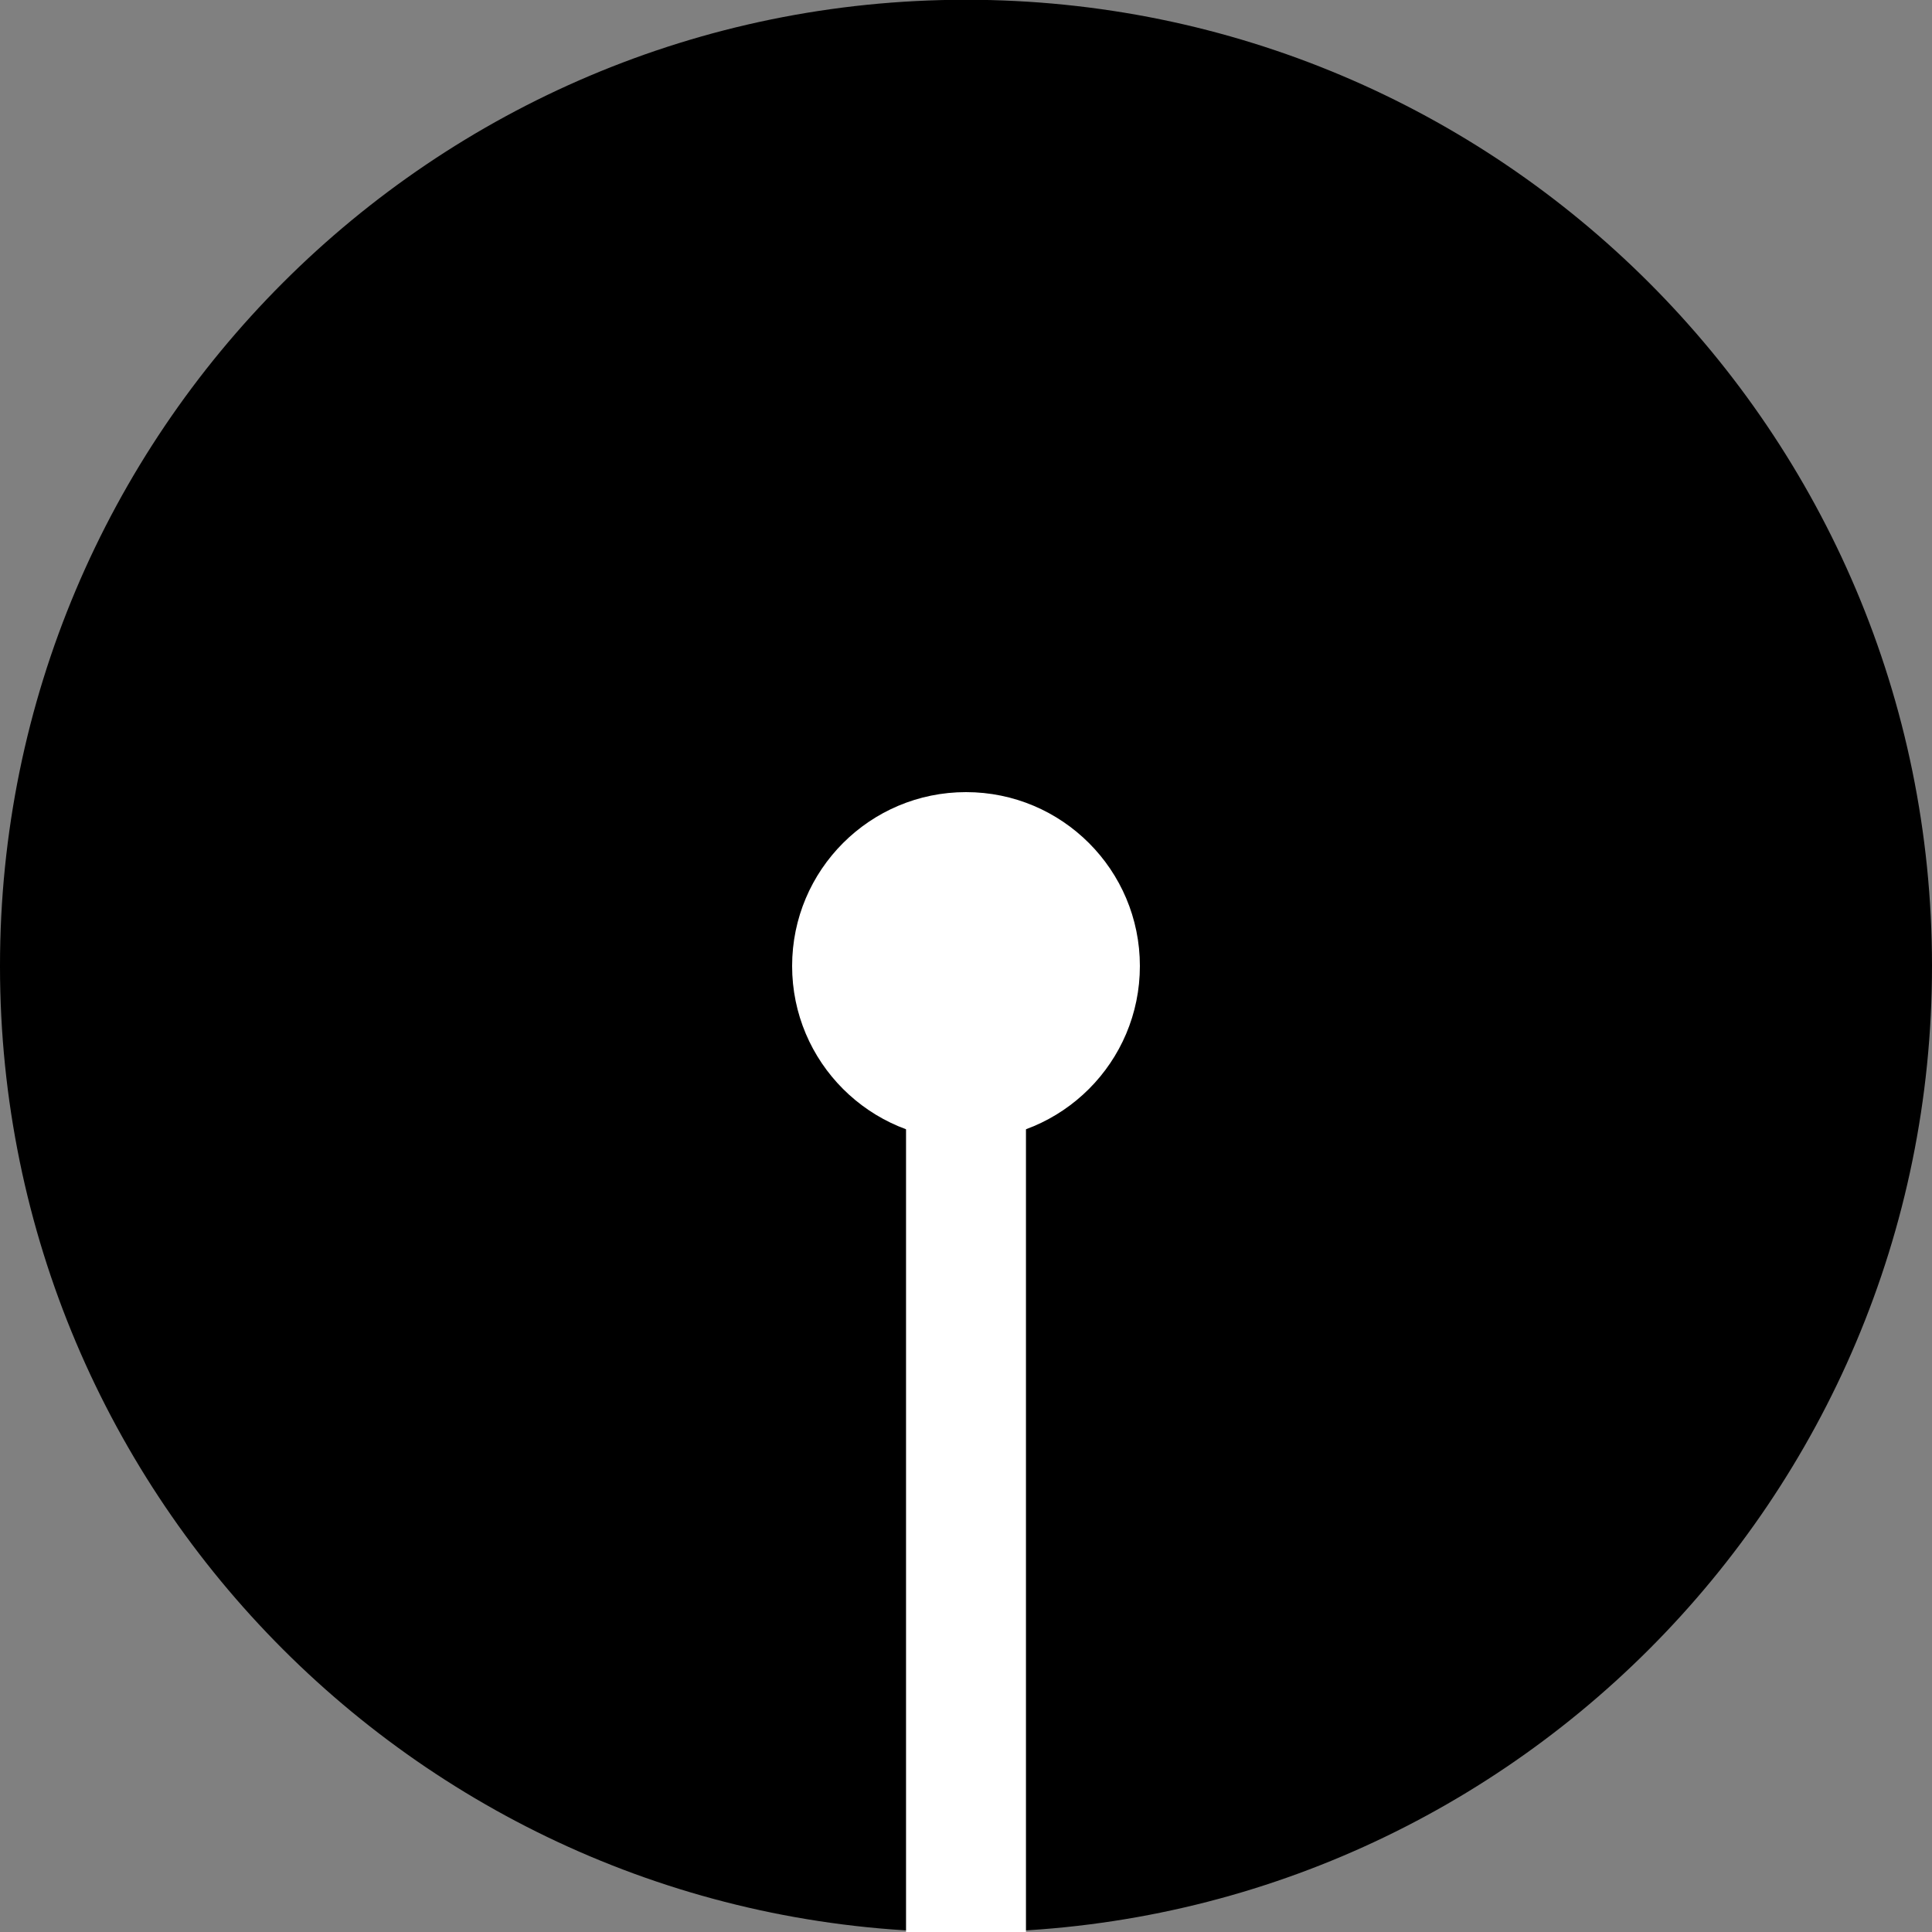 <svg xmlns="http://www.w3.org/2000/svg" viewBox="0 0 500 500" aria-hidden="true" focusable="false" data-prefix="fas"
     data-icon="sbi-bank" class="svg-inline--fa">
    <rect x="0" y="0" width="500" height="500" fill="#808080" stroke="none"/>
    <path fill="currentColor"
          d="M499.999 250c.033 138.071-111.869 250.026-249.94 250.06C111.989 500.092.032 388.189 0 250.118V250C-.033 111.929 111.869-.026 249.941-.06 388.012-.092 499.967 111.81 500 249.881l-.001.119z"/>
    <path fill="#fff"
          d="M295 250c0 24.853-20.147 45-45 45-24.854 0-45-20.147-45-45s20.146-45 45-45c24.853 0 45 20.147 45 45z"/>
    <path fill="#fff" d="M234.483 282.756h31.035V500h-31.035z"/>
</svg>
